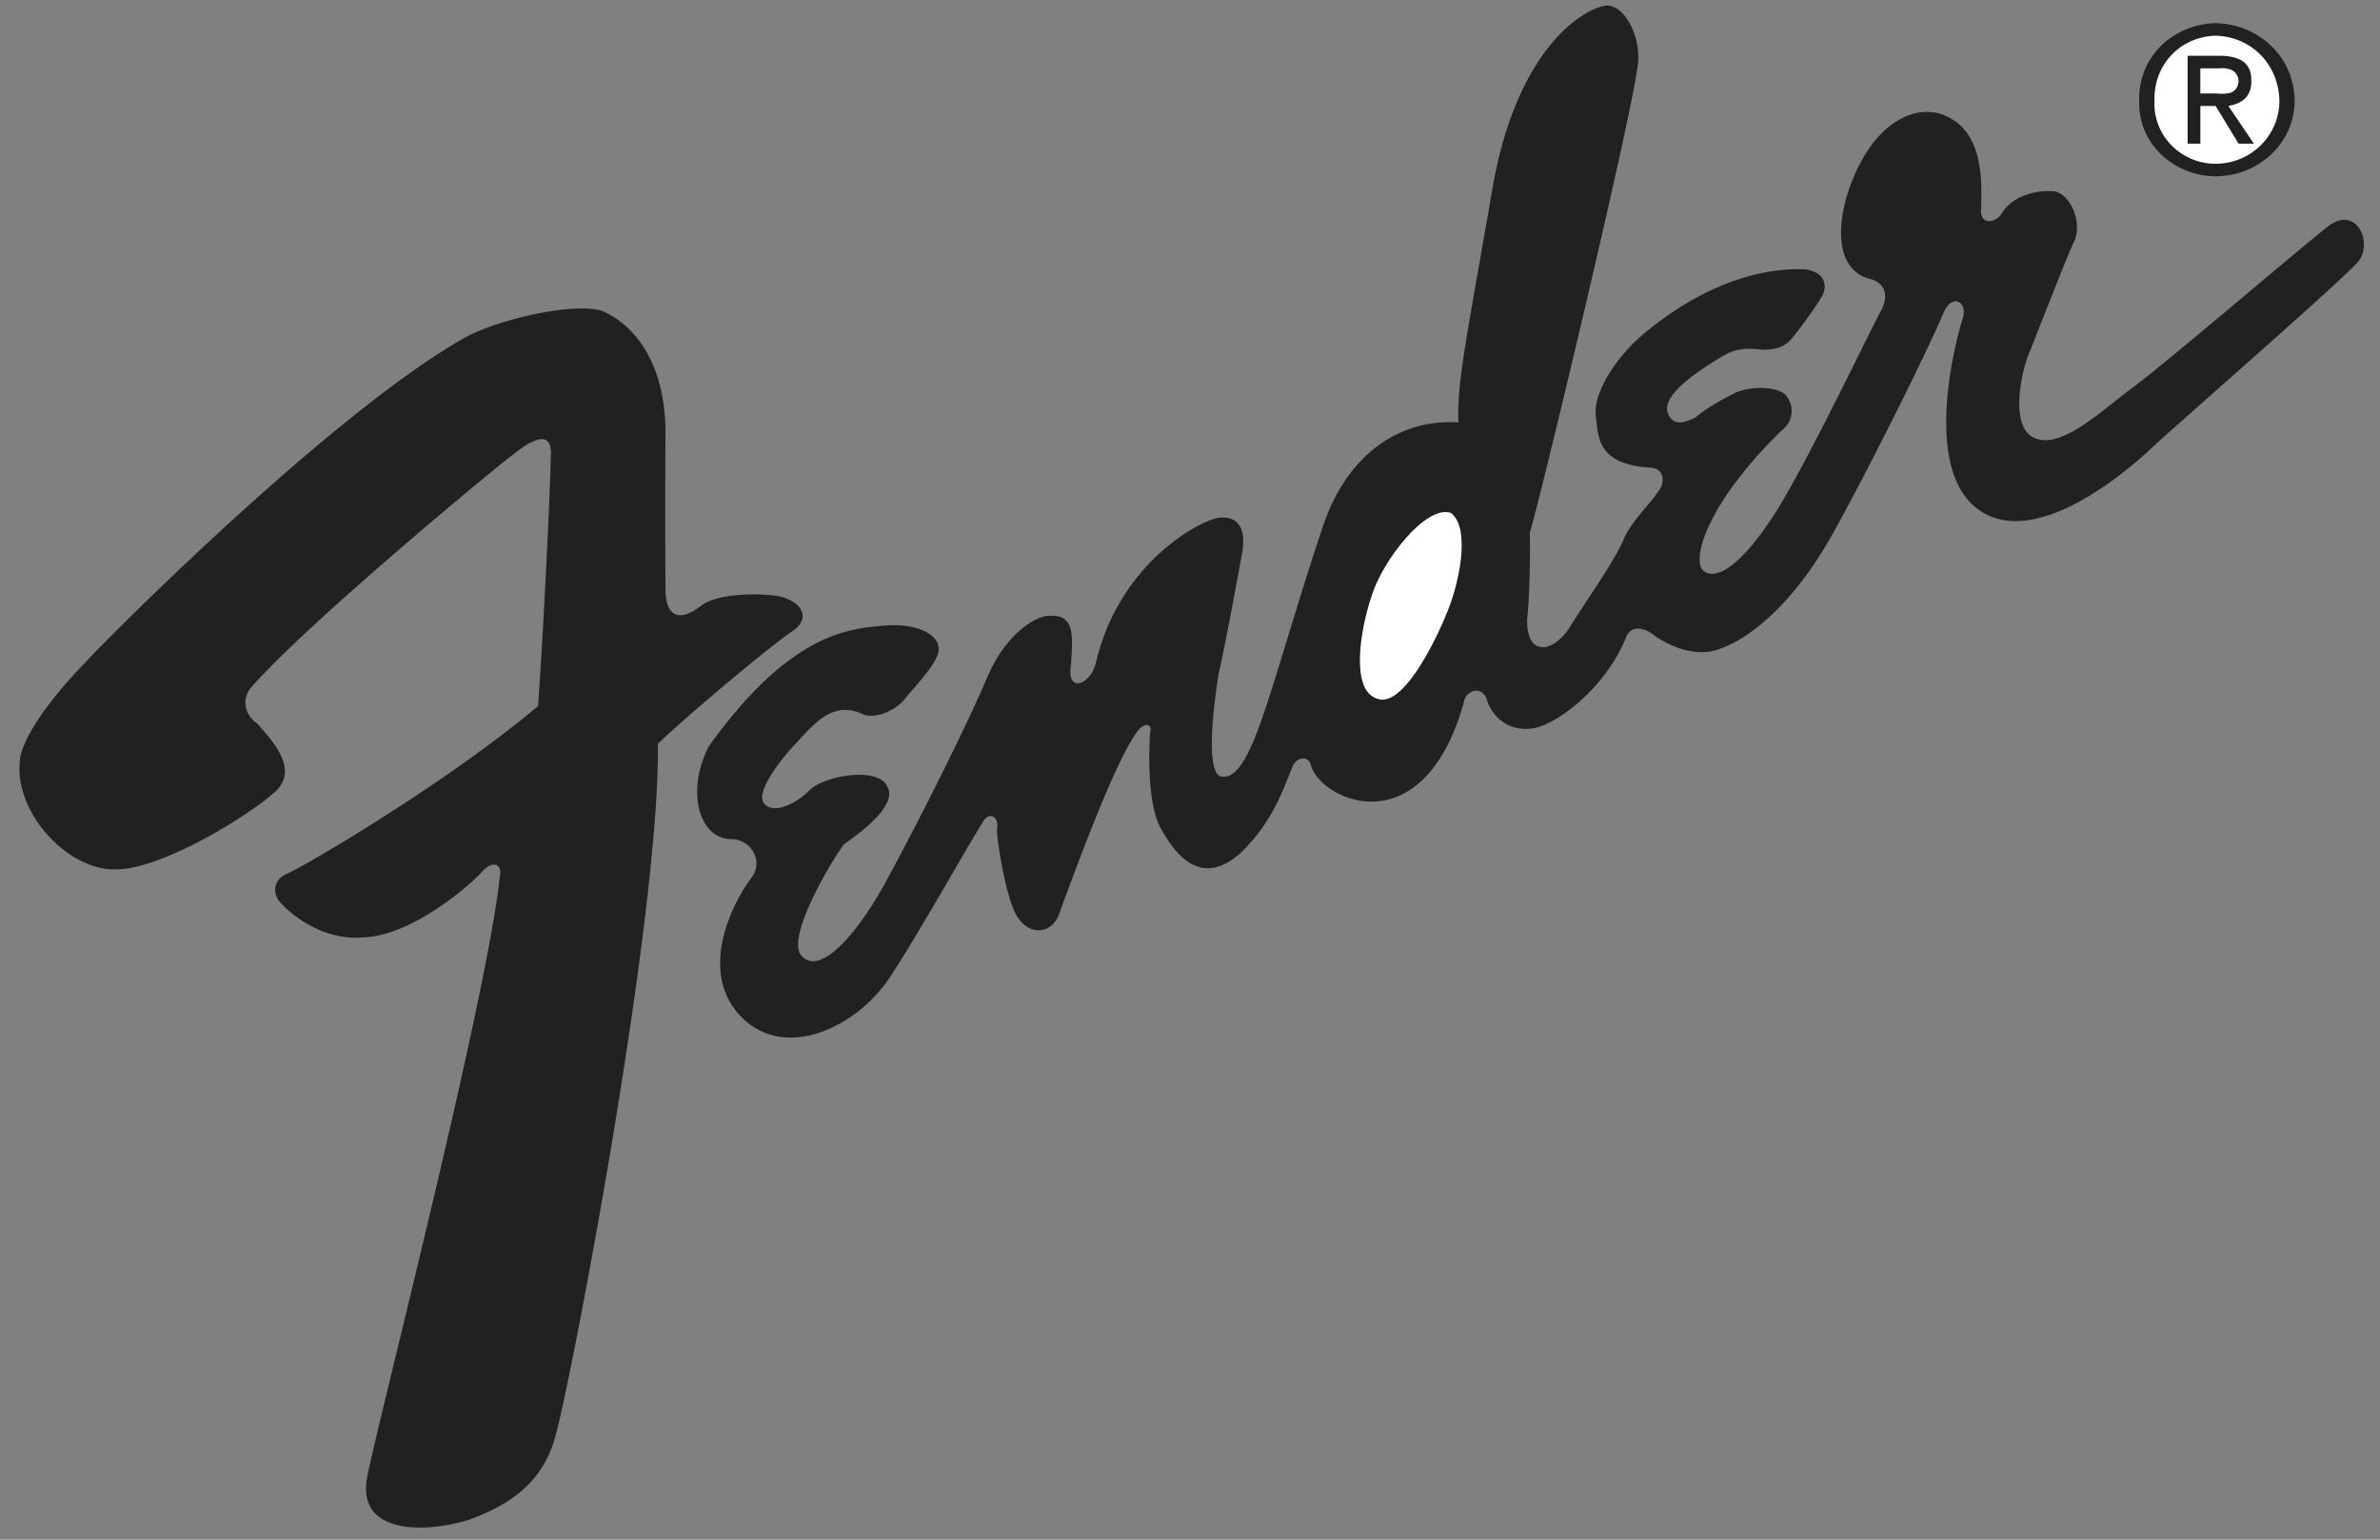 <svg width="102" height="66" fill="none" xmlns="http://www.w3.org/2000/svg"><rect width="100%" height="100%" fill="#808080" stroke="none"/><g clip-path="url(#clip0_182_26640)"><path d="M11.038 31.023c.532.64 1.83 1.918.765 2.906-1.12 1.032-4.947 3.386-6.884 3.337-2.022.049-4.442-2.522-4.043-4.844.313-1.363 2.02-3.247 2.84-4.088.82-.906 10.312-10.459 16.064-13.78 1.555-.918 5.108-1.659 6.119-1.183 1.038.468 2.607 1.88 2.622 5.166a481.993 481.993 0 000 6.674c-.015.87.328 1.677 1.53.753.643-.488 2.145-.556 3.169-.43 1.023.143 1.637.884.764 1.507-.901.588-4.52 3.616-5.79 4.843.108 7.316-3.718 27.295-4.372 29.6-.511 2.037-1.94 3.01-3.715 3.66-1.775.56-4.85.696-4.37-1.83.477-2.454 5.12-20.415 5.682-25.727.122-.542-.288-.744-.765-.215-.48.547-2.87 2.632-4.918 2.799-2.048.238-3.529-1.21-3.824-1.615-.137-.233-.273-.771.328-1.076.628-.234 6.842-3.866 10.818-7.212.189-2.506.51-8.764.546-10.656.122-1.403-1.038-.598-1.64-.108-.627.452-8.686 7.113-11.145 9.903-.548.576-.275 1.315.219 1.616z" fill="#1F2123"/><path d="M36.935 30.593c.451.263 1.406-.072 1.857-.646.505-.635 1.597-1.713 1.42-2.26-.094-.53-.983-1.002-2.403-.862-1.448.131-3.976.334-7.43 5.167-.986 1.893-.438 3.977.983 3.982.763-.005 1.378.87.874 1.613-.588.736-2.431 3.832-.546 5.922 1.937 2.081 5.08.467 6.447-1.614 1.365-2.09 3.345-5.655 3.933-6.566.3-.635.78-.3.656.215-.013.425.36 2.727.765 3.552.486 1.044 1.646 1.078 1.967-.11.43-1.133 2.41-6.684 3.387-7.75.286-.28.561-.179.437.216-.013.48-.184 3.071.547 4.198.703 1.227 1.76 2.27 3.278.968 1.487-1.39 1.934-2.936 2.294-3.767.151-.38.634-.473.765-.107.343 1.54 4.78 3.627 6.556-2.584.068-.583.75-.785.984-.215.176.64.792 1.383 1.857 1.292.984-.045 3.238-1.66 4.153-3.983.245-.502.861-.3 1.202 0 .342.239 1.639 1.046 2.84.538 1.257-.434 3.17-1.98 4.808-4.951 1.64-2.951 4.098-7.93 4.699-9.365.355-.92 1.038-.583.874.108-.313.926-1.748 6.34.547 8.182 2.35 1.859 6.175-1.336 7.32-2.368 1.177-1.12 7.39-6.503 8.961-8.072.819-.786.069-2.602-1.202-1.615-1.326 1.031-7.267 6.144-8.633 7.104-1.365 1.058-3.103 2.644-4.152 1.83-.73-.603-.422-2.52 0-3.552.397-.987 1.49-3.812 1.858-4.629.451-.798-.027-2.077-.765-2.26-.765-.086-1.858.185-2.295.969-.278.393-.929.493-.874-.216.015-.771.151-2.755-.983-3.66-1.188-.979-2.765-.47-3.825 1.079-1.256 1.844-1.94 5.141.11 5.597.478.149.786.587.437 1.292-.403.708-3.375 6.966-4.699 8.934-1.27 1.933-2.362 2.74-2.95 2.26-.505-.463.144-2.883 3.387-6.028a1.022 1.022 0 00.219-1.4c-.219-.433-1.379-.534-2.186-.214-.834.42-1.276.689-1.748 1.076-.554.285-.894.285-1.093 0-.211-.321-.484-.994 2.186-2.583.471-.293.881-.427 1.748-.323.909.03 1.182-.34 1.42-.646.239-.3.922-1.207 1.202-1.722.197-.495-.007-.965-.764-1.076-.813-.026-3.375-.026-6.558 2.475-1.598 1.2-2.588 2.95-2.404 3.875.089 1.024.19 2 2.294 2.153.696.016.663.721.328 1.076-.279.454-.996 1.093-1.42 1.938-.226.703-1.687 2.798-2.295 3.767-.696 1.173-1.925 1.376-1.858-.323.102-.86.137-2.843.11-3.66.506-1.673 4.261-17.415 4.589-19.805.288-1.31-.465-2.723-1.202-2.798-.765-.06-3.976 1.555-5.026 8.072-1.135 6.536-1.476 8.082-1.421 9.795-2.719-.166-4.835 1.583-5.791 4.414-.956 2.82-1.913 6.183-2.514 7.963-.628 1.853-1.174 2.93-1.857 2.8-.683-.14-.343-2.963-.11-4.413.314-1.378.724-3.665.984-5.059.288-1.43-.395-1.699-.983-1.614-.643.05-4.193 1.797-5.245 6.135-.179.978-1.271 1.448-1.093.215.096-1.324.164-2.197-.874-2.152-.537-.045-1.898.694-2.732 2.69-.805 1.906-2.786 5.874-4.152 8.396-1.366 2.593-2.938 4.275-3.715 3.552-.862-.622 1.12-3.986 1.748-4.843.805-.558 2.31-1.701 1.858-2.476-.368-.84-2.554-.502-3.279.108-.642.669-1.599 1.072-1.966.645-.452-.382.504-1.727 1.31-2.583.835-.893 1.587-1.837 2.844-1.293z" fill="#1F2123"/><path d="M62.176 21.982c-1.093-.341-2.936 2.08-3.387 3.55-.505 1.489-.915 4.045.218 4.413 1.051.44 2.417-2.252 2.95-3.55.56-1.256 1.106-3.746.22-4.413z" fill="#fff"/><path d="M91.679 4.329c-.055-1.92 1.484-3.296 3.278-3.337 1.825.04 3.364 1.417 3.387 3.337-.023 1.835-1.56 3.213-3.387 3.23-1.794-.017-3.333-1.395-3.278-3.23z" fill="#1F2123"/><path d="M94.957 7.02a2.76 2.76 0 001.93-.79c.511-.505.8-1.188.802-1.901-.033-1.591-1.213-2.756-2.732-2.799-1.488.043-2.668 1.208-2.622 2.799a2.544 2.544 0 00.727 1.898 2.645 2.645 0 001.895.793z" fill="#fff"/><path d="M94.301 6.159h-.546V2.39h1.42c.881.018 1.327.347 1.31 1.077.015.682-.413.974-.982 1.076l1.092 1.615h-.656l-.983-1.615h-.655V6.16z" fill="#1F2123"/><path d="M94.957 4.006c.506.049.943.014.983-.538-.04-.488-.47-.576-.874-.538H94.3v1.076h.656z" fill="#fff"/></g><defs><clipPath id="clip0_182_26640"><path fill="#fff" transform="translate(.832 .236)" d="M0 0h100.477v65.245H0z"/></clipPath></defs></svg>